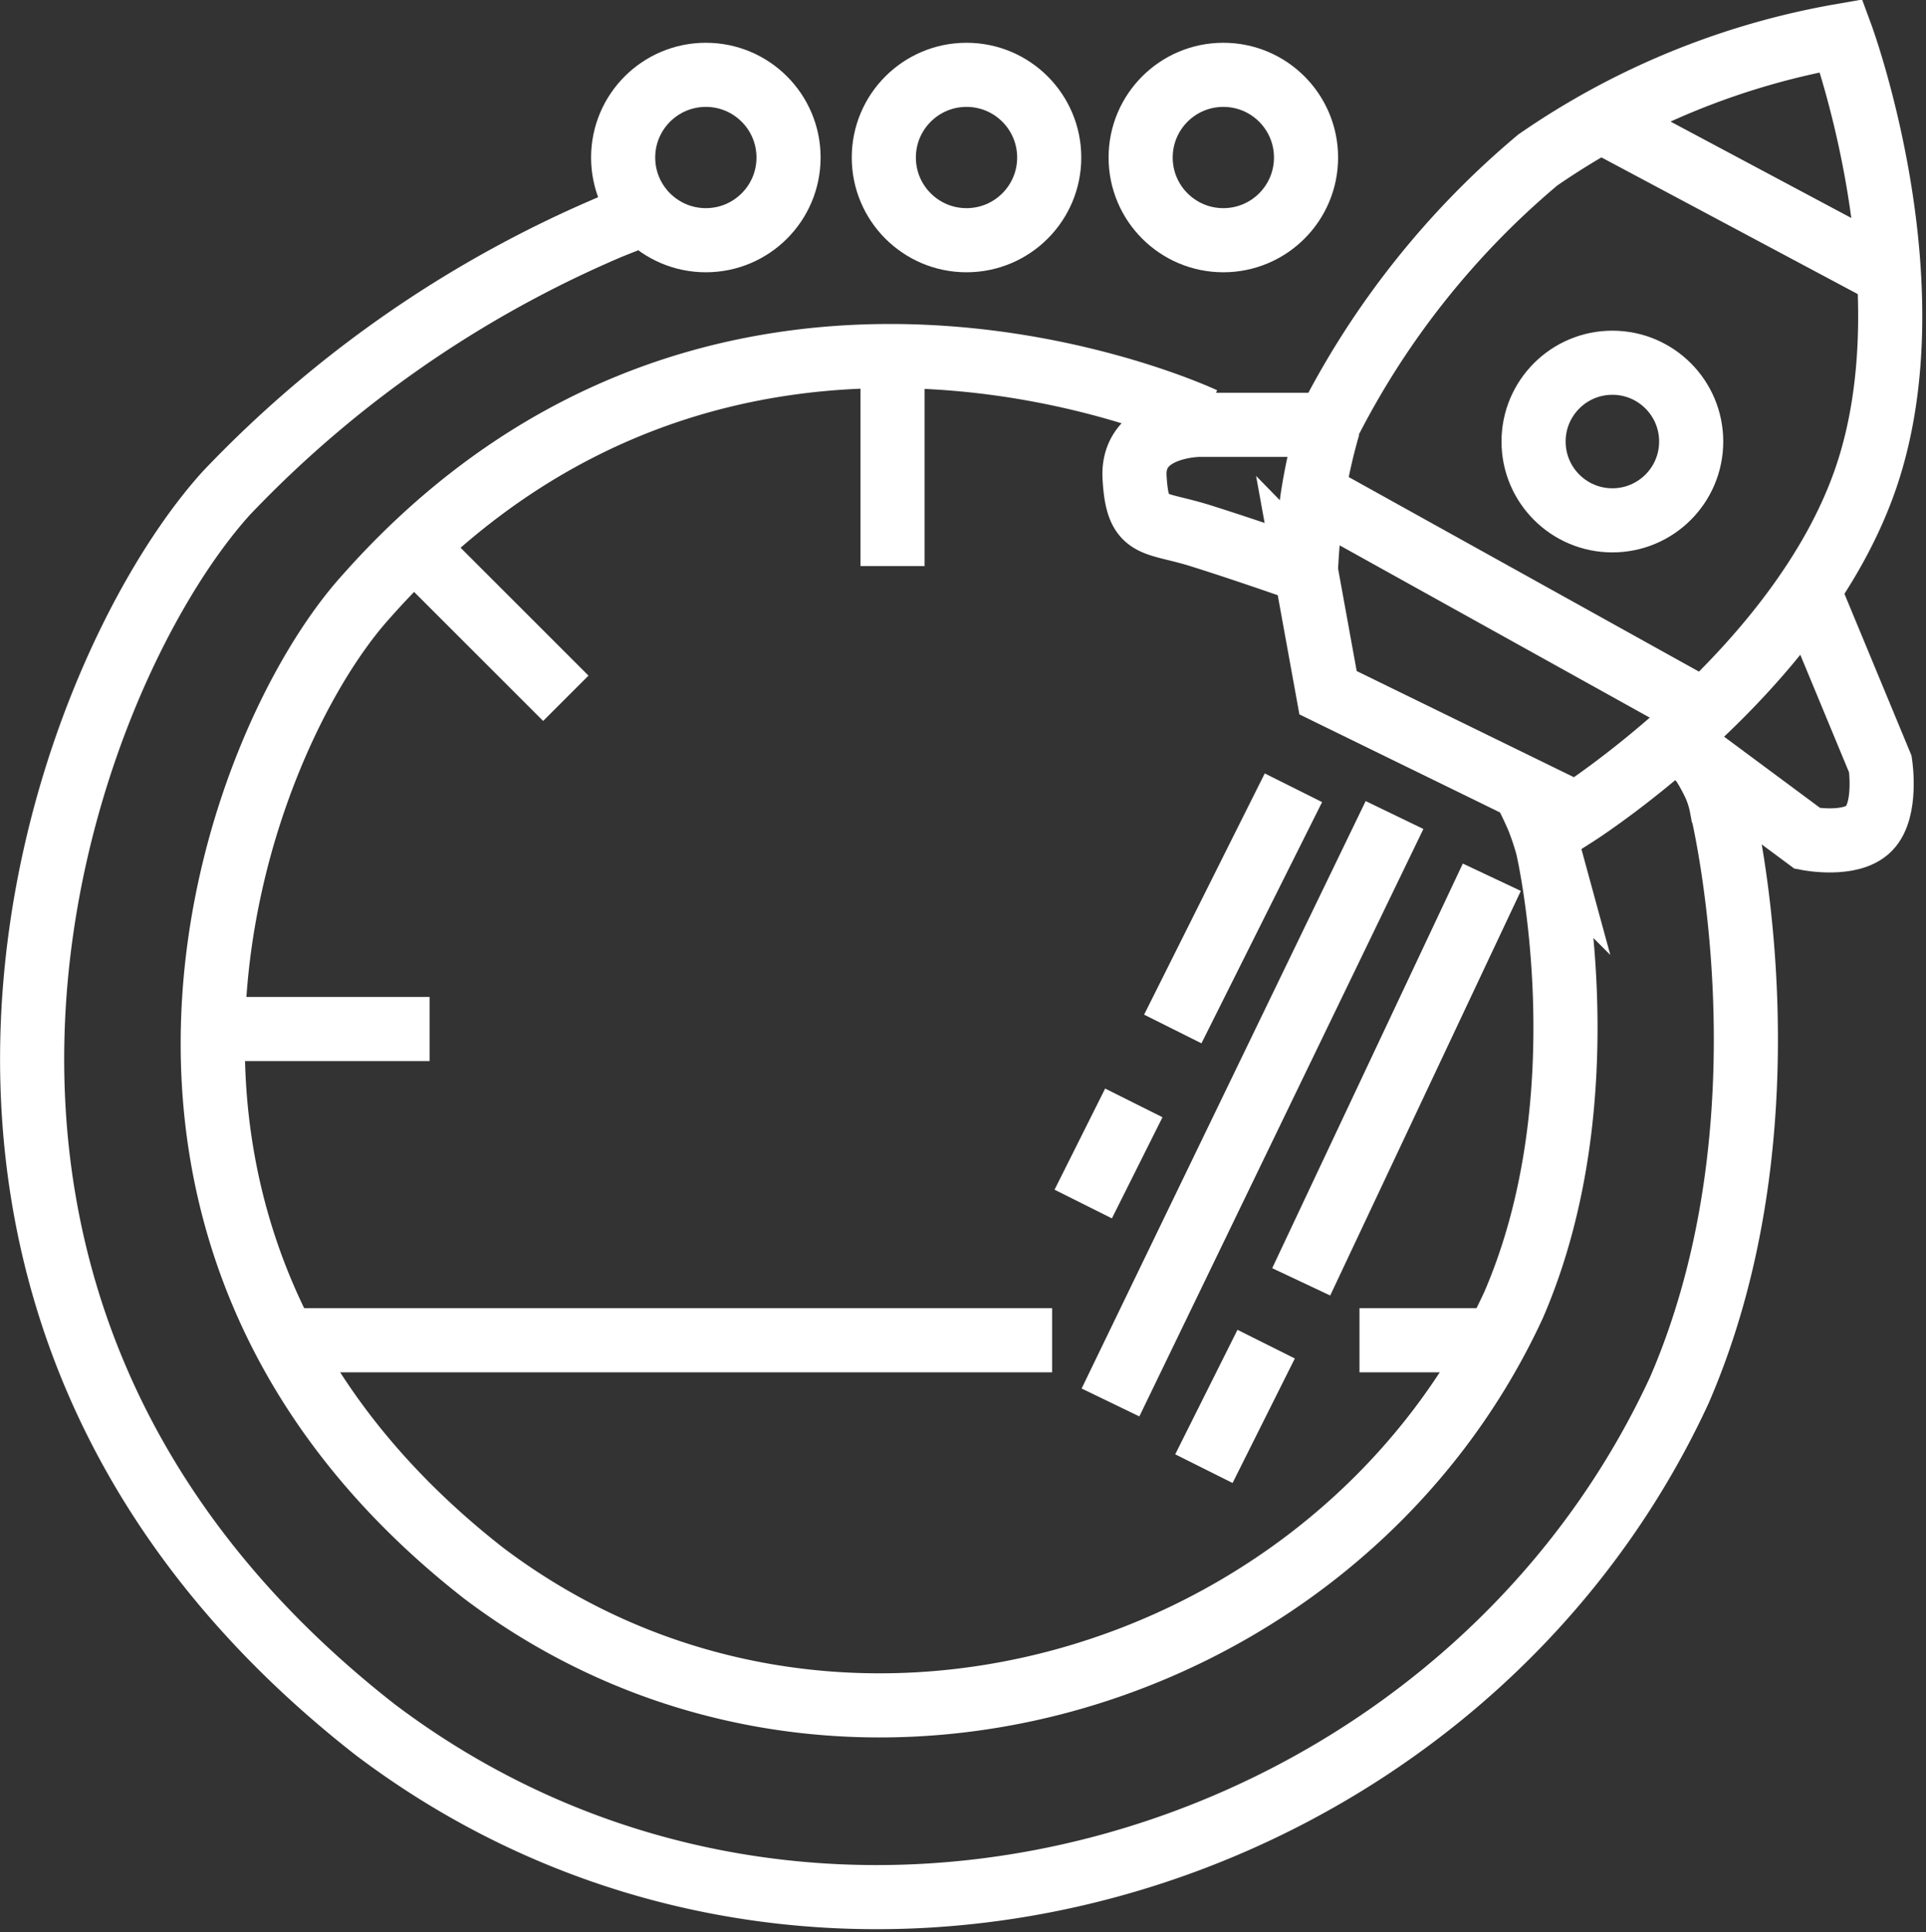 <svg xmlns="http://www.w3.org/2000/svg" width="46.556" height="46.712" viewBox="0 0 46.556 46.712">
  <rect x="0" y="0" width="46.556" height="46.712" fill="#333333" stroke="none"/>
  <g id="Group_30" data-name="Group 30" transform="translate(-696.566 -127.302)">
    <g id="Ellipse_40" data-name="Ellipse 40" transform="translate(710.854 128.336)" fill="none" stroke="#fff" stroke-width="1.55">
      <circle cx="2.774" cy="2.774" r="2.774" stroke="none"/>
      <circle cx="2.774" cy="2.774" r="1.999" fill="none"/>
    </g>
    <g id="Ellipse_41" data-name="Ellipse 41" transform="translate(717.155 128.336)" fill="none" stroke="#fff" stroke-width="1.55">
      <circle cx="2.774" cy="2.774" r="2.774" stroke="none"/>
      <circle cx="2.774" cy="2.774" r="1.999" fill="none"/>
    </g>
    <g id="Ellipse_42" data-name="Ellipse 42" transform="translate(723.363 128.336)" fill="none" stroke="#fff" stroke-width="1.55">
      <circle cx="2.774" cy="2.774" r="2.774" stroke="none"/>
      <circle cx="2.774" cy="2.774" r="1.999" fill="none"/>
    </g>
    <path id="Path_85" data-name="Path 85" d="M406.709-856.306s-.137.053-.41.163a27.8,27.8,0,0,0-9.264,6.43c-4.066,4.5-9.591,19.566,3.593,29.885,10.67,8.069,26.14,3.454,31.531-8.2,2.872-6.627,1.023-14.1,1.023-14.1a2.438,2.438,0,0,0-.155-.51,4.493,4.493,0,0,0-.305-.558" transform="translate(305 988.938)" fill="none" stroke="#fff" stroke-width="1.55"/>
    <path id="Path_86" data-name="Path 86" d="M416.292-861.258s-11.61-5.472-20.245,4.29c-3.21,3.555-7.573,15.452,2.838,23.6,8.426,6.372,20.645,2.725,24.9-6.474,2.218-5.12.824-11.079.824-11.079a6.494,6.494,0,0,0-.229-.686c-.134-.321-.342-.717-.342-.717" transform="translate(309.366 998.696)" fill="none" stroke="#fff" stroke-width="1.55"/>
    <line id="Line_100" data-name="Line 100" x2="5.267" transform="translate(701.683 152.178)" fill="none" stroke="#fff" stroke-width="1.55"/>
    <line id="Line_101" data-name="Line 101" x2="3.668" y2="3.668" transform="translate(706.575 140.515)" fill="none" stroke="#fff" stroke-width="1.55"/>
    <line id="Line_102" data-name="Line 102" y2="5.079" transform="translate(718.141 135.907)" fill="none" stroke="#fff" stroke-width="1.55"/>
    <line id="Line_103" data-name="Line 103" x2="18.434" transform="translate(703.564 159.702)" fill="none" stroke="#fff" stroke-width="1.55"/>
    <line id="Line_104" data-name="Line 104" x1="2.916" y2="5.831" transform="translate(724.915 146.346)" fill="none" stroke="#fff" stroke-width="1.55"/>
    <line id="Line_105" data-name="Line 105" x1="1.223" y2="2.445" transform="translate(722.75 153.964)" fill="none" stroke="#fff" stroke-width="1.55"/>
    <line id="Line_106" data-name="Line 106" x1="6.866" y2="14.201" transform="translate(723.409 147.005)" fill="none" stroke="#fff" stroke-width="1.55"/>
    <line id="Line_107" data-name="Line 107" x1="4.608" y2="9.781" transform="translate(728.019 148.509)" fill="none" stroke="#fff" stroke-width="1.55"/>
    <line id="Line_108" data-name="Line 108" x1="1.505" y2="3.01" transform="translate(725.667 159.796)" fill="none" stroke="#fff" stroke-width="1.55"/>
    <line id="Line_109" data-name="Line 109" x2="3.292" transform="translate(729.428 159.702)" fill="none" stroke="#fff" stroke-width="1.55"/>
    <path id="Path_87" data-name="Path 87" d="M676.248-891.751c-1.156-.36-1.512-.141-1.582-1.411s1.582-1.266,1.582-1.266h3.09a20.312,20.312,0,0,1,5.072-6.4,18.471,18.471,0,0,1,7.339-3.006s2.2,5.973.6,10.675-7,8.143-7,8.143l-6.006-2.936-.534-2.94S677.4-891.39,676.248-891.751Z" transform="translate(49.325 1032)" fill="none" stroke="#fff" stroke-width="1.55"/>
    <path id="Path_88" data-name="Path 88" d="M-.222,0a13.48,13.48,0,0,0-.39,1.779c-.118.87-.152,1.7-.152,1.7" transform="translate(728.898 137.6)" fill="none" stroke="#fff" stroke-width="1.55"/>
    <line id="Line_110" data-name="Line 110" x2="9.311" y2="5.173" transform="translate(728.395 139.292)" fill="none" stroke="#fff" stroke-width="1.55"/>
    <line id="Line_111" data-name="Line 111" x2="7.054" y2="3.762" transform="translate(735.166 130.17)" fill="none" stroke="#fff" stroke-width="1.55"/>
    <g id="Ellipse_43" data-name="Ellipse 43" transform="translate(732.861 135.296)" fill="none" stroke="#fff" stroke-width="1.55">
      <circle cx="2.68" cy="2.68" r="2.68" stroke="none"/>
      <circle cx="2.68" cy="2.68" r="1.905" fill="none"/>
    </g>
    <path id="Path_89" data-name="Path 89" d="M816.06-761.761l1.762,4.25s.167,1.1-.272,1.551-1.49.244-1.49.244l-3.279-2.432" transform="translate(-75.803 903.287)" fill="none" stroke="#fff" stroke-width="1.55"/>
  </g>
</svg>
